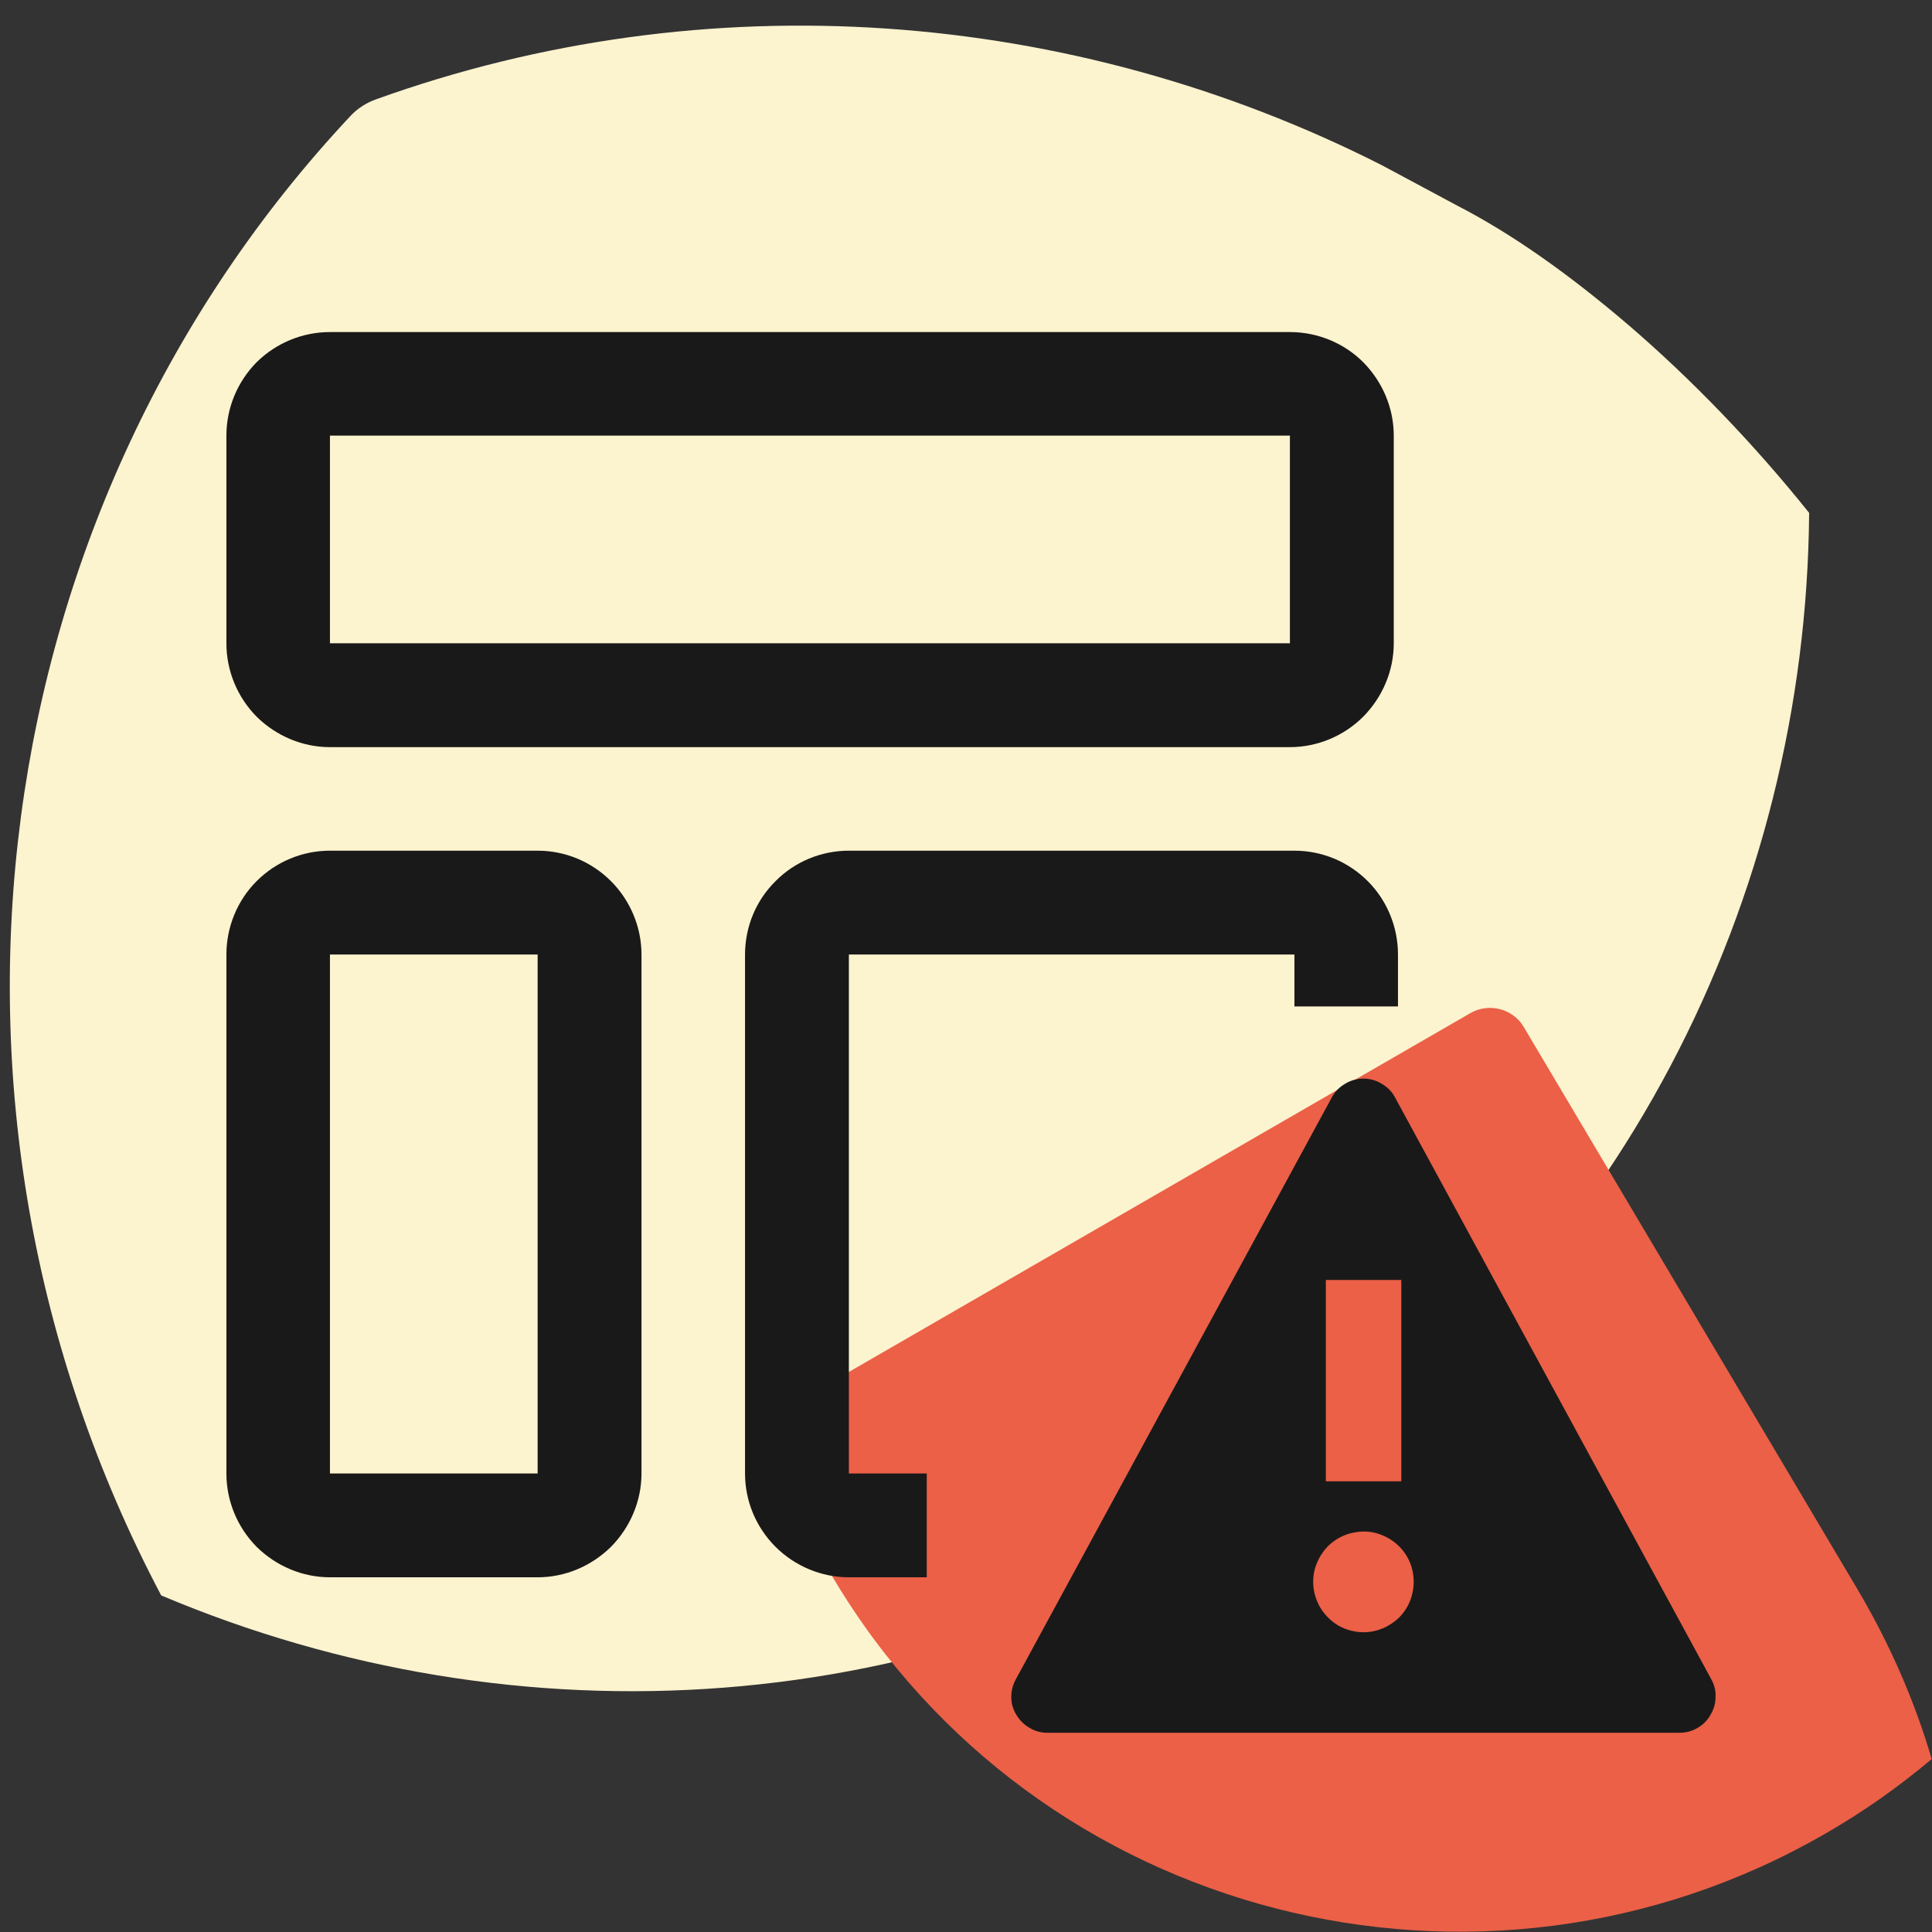 <svg width="64" height="64" viewBox="0 0 64 64" xmlns="http://www.w3.org/2000/svg">
<rect x="0" y="0" width="64" height="64" fill="#333333" stroke="none"/>
<path class="seg-large" d="M42.31 49.63C30.96 57.09 17.12 57.83 5.34 52.85C-3.29 36.52 -0.52 16.76 11.63 3.82C11.85 3.59 12.13 3.41 12.43 3.30C23.41 -0.66 35.49 0.26 45.77 5.47L48.27 6.81C50.04 7.72 51.94 9.05 53.96 10.78C56.02 12.55 58.09 14.69 59.93 16.99C59.83 29.77 53.66 42.18 42.31 49.63Z" fill="#FCF3CF"/>
<path class="seg-little" d="M48.71 33.56C49.32 33.21 50.11 33.41 50.47 34.01L61.51 52.61C62.59 54.43 63.42 56.33 63.99 58.27C62.91 59.18 61.74 60.01 60.47 60.74C49.02 67.35 34.31 63.56 27.60 52.27C26.61 50.60 25.84 48.85 25.31 47.07L48.71 33.56Z" fill="#EB6047"/>
<path d="M42.73 14.43V21.31H10.93V14.43H42.73ZM42.73 11H10.93C10.02 11 9.15 11.36 8.50 12.00C7.86 12.65 7.5 13.52 7.5 14.43V21.31C7.5 22.22 7.86 23.09 8.50 23.74C9.15 24.38 10.02 24.75 10.93 24.75H42.73C43.64 24.75 44.52 24.38 45.16 23.74C45.80 23.09 46.17 22.22 46.17 21.31V14.43C46.17 13.52 45.80 12.65 45.16 12.00C44.52 11.36 43.64 11 42.73 11Z" fill="#1A1919"/>
<path d="M17.81 31.62V48.81H10.93V31.62H17.81ZM17.81 28.18H10.93C10.02 28.18 9.15 28.54 8.50 29.19C7.86 29.83 7.5 30.71 7.5 31.62V48.81C7.5 49.72 7.86 50.59 8.50 51.24C9.15 51.88 10.02 52.25 10.93 52.25H17.81C18.72 52.25 19.59 51.88 20.24 51.24C20.88 50.59 21.25 49.72 21.25 48.81V31.62C21.25 30.71 20.88 29.83 20.24 29.19C19.59 28.54 18.72 28.18 17.81 28.18Z" fill="#1A1919"/>
<path d="M28.12 31.62V48.81H30.70V52.25H28.12C27.21 52.25 26.33 51.88 25.69 51.24C25.04 50.59 24.68 49.72 24.68 48.81V31.62C24.68 30.71 25.04 29.83 25.69 29.19C26.33 28.54 27.21 28.18 28.12 28.18H42.88C43.79 28.18 44.66 28.54 45.31 29.19C45.95 29.83 46.31 30.71 46.31 31.62V33.34H42.88V31.62H28.12Z" fill="#1A1919"/>
<path d="M56.69 55.63L46.21 36.35C46.11 36.16 45.96 36.01 45.77 35.90C45.59 35.79 45.38 35.73 45.17 35.73C44.95 35.73 44.74 35.79 44.56 35.90C44.37 36.01 44.22 36.16 44.12 36.35L33.65 55.63C33.55 55.81 33.50 56.01 33.50 56.22C33.50 56.43 33.56 56.63 33.67 56.81C33.78 56.99 33.93 57.14 34.11 57.24C34.29 57.35 34.49 57.40 34.70 57.40H55.63C55.84 57.40 56.05 57.35 56.23 57.24C56.41 57.14 56.56 56.99 56.66 56.81C56.77 56.63 56.83 56.43 56.83 56.22C56.84 56.01 56.79 55.81 56.69 55.63ZM43.92 42.40H46.42V49.07H43.92V42.40ZM45.17 54.07C44.84 54.07 44.51 53.97 44.24 53.79C43.97 53.60 43.75 53.34 43.63 53.04C43.50 52.73 43.47 52.40 43.53 52.08C43.60 51.75 43.76 51.46 43.99 51.22C44.22 50.99 44.52 50.83 44.84 50.77C45.17 50.70 45.50 50.73 45.80 50.86C46.11 50.99 46.37 51.20 46.55 51.47C46.74 51.75 46.83 52.07 46.83 52.40C46.83 52.84 46.66 53.27 46.35 53.58C46.03 53.89 45.61 54.07 45.17 54.07Z" fill="#1A1919"/>
</svg>
